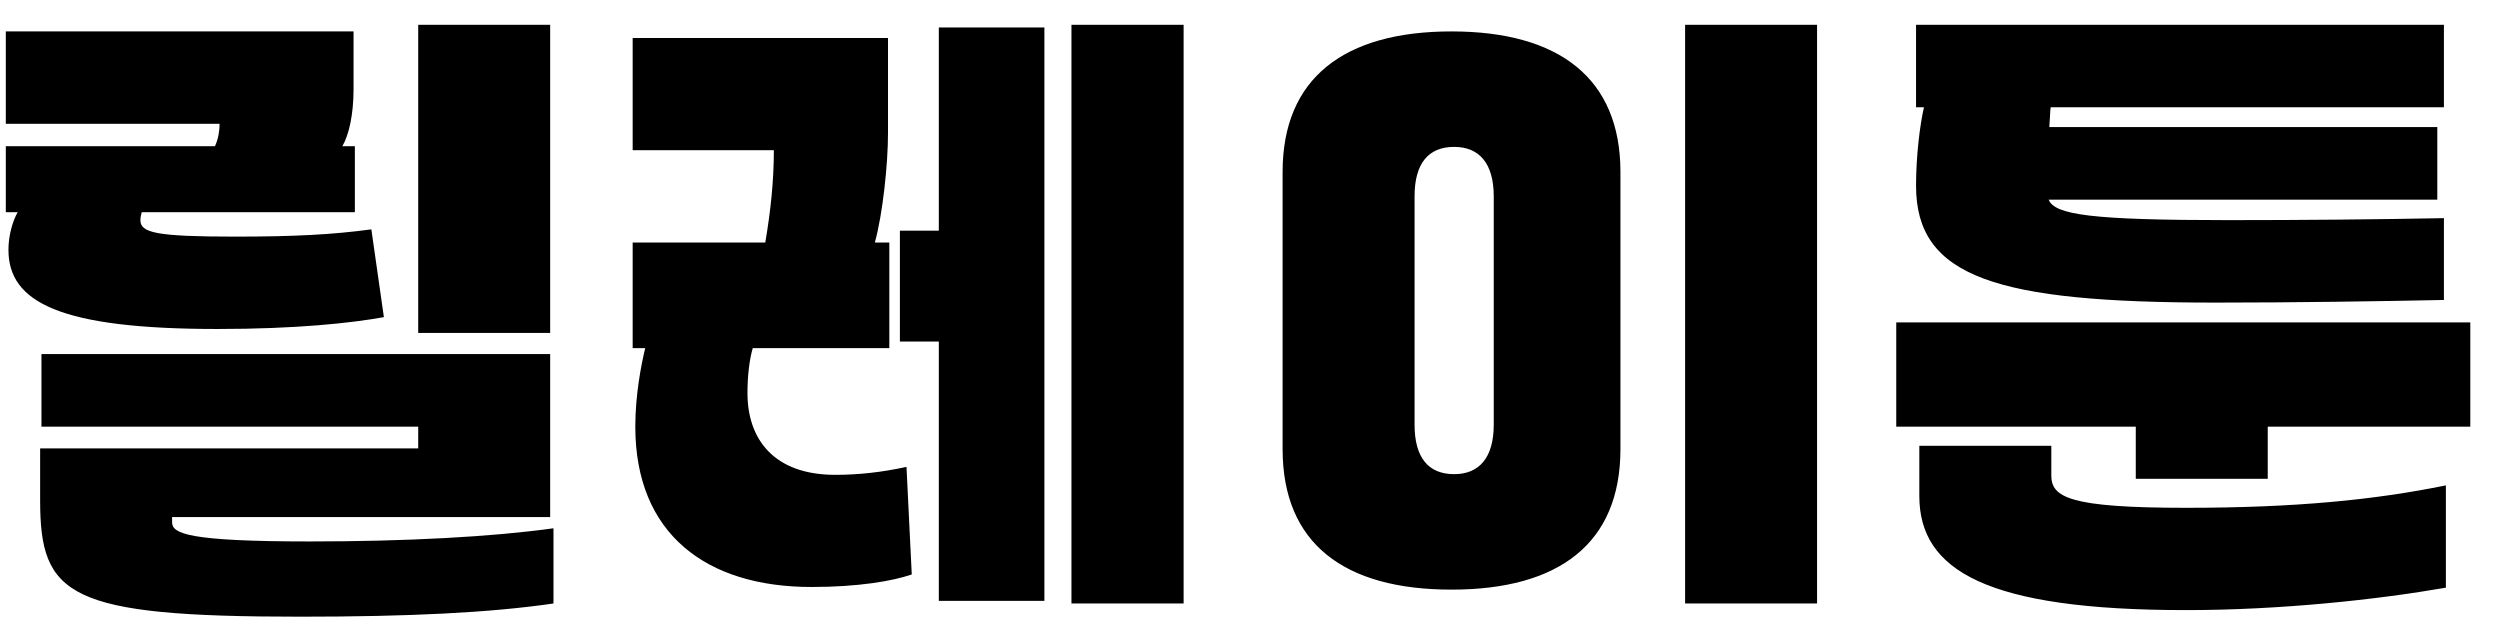 <svg width="74" height="19" viewBox="0 0 74 19" fill="none" xmlns="http://www.w3.org/2000/svg">
<path d="M0.172 6.281V4.328H6.363C6.461 4.113 6.5 3.879 6.5 3.664H0.172V0.93H10.465V2.648C10.465 3.391 10.328 3.996 10.133 4.328H10.504V6.281H4.195C4.176 6.359 4.156 6.438 4.156 6.516C4.156 6.887 4.605 7.004 6.949 7.004C8.707 7.004 9.84 6.945 10.992 6.789L11.363 9.387C10.406 9.562 8.766 9.738 6.441 9.738C1.793 9.738 0.25 8.957 0.25 7.395C0.25 6.984 0.367 6.555 0.523 6.281H0.172ZM1.188 14.816V13.273H12.379V12.629H1.227V10.48H16.285V15.305H5.094V15.461C5.094 15.793 5.562 16.027 9.176 16.027C12.008 16.027 14.566 15.891 16.383 15.637V17.863C14.508 18.137 12.105 18.254 8.883 18.254C2.027 18.254 1.188 17.648 1.188 14.816ZM12.379 9.855V0.734H16.285V9.855H12.379ZM31.715 17.863V0.734H35.035V17.863H31.715ZM18.727 10.305V7.18H22.652C22.809 6.262 22.906 5.363 22.906 4.445H18.727V1.125H26.285V3.938C26.285 4.855 26.129 6.34 25.895 7.18H26.324V10.305H22.281C22.184 10.637 22.125 11.125 22.125 11.633C22.125 13 22.906 14.055 24.723 14.055C25.426 14.055 26.109 13.977 26.832 13.82L26.988 17.004C26.422 17.199 25.406 17.375 24.02 17.375C20.914 17.375 18.805 15.812 18.805 12.629C18.805 11.691 18.98 10.793 19.098 10.305H18.727ZM26.637 10.109V6.828H27.789V0.812H30.914V17.785H27.789V10.109H26.637ZM49.879 17.863V0.734H53.785V17.863H49.879ZM37.965 13.293V5.09C37.965 2.316 39.781 0.93 42.965 0.93C46.148 0.93 47.965 2.316 47.965 5.09V13.293C47.965 16.086 46.148 17.453 42.965 17.453C39.781 17.453 37.965 16.086 37.965 13.293ZM41.871 12.57C41.871 13.547 42.281 14.035 43.043 14.035C43.785 14.035 44.215 13.547 44.215 12.57V5.812C44.215 4.836 43.785 4.348 43.043 4.348C42.281 4.348 41.871 4.836 41.871 5.812V12.57ZM63.219 14.172V12.629H56.129V9.543H73.121V12.629H67.125V14.172H63.219ZM56.715 5.5C56.715 4.602 56.832 3.684 56.949 3.176H56.715V0.734H72.34V3.176H60.699C60.68 3.332 60.68 3.527 60.66 3.762H72.144V5.91H60.641C60.816 6.359 61.91 6.516 65.973 6.516C68.121 6.516 70.328 6.496 72.34 6.457V8.879C70.445 8.918 67.945 8.957 65.582 8.957C59.098 8.957 56.715 8.215 56.715 5.5ZM56.812 14.68V13.195H60.719V14.074C60.719 14.719 61.246 15.031 64.703 15.031C67.945 15.031 70.289 14.797 72.398 14.367V17.395C70.387 17.746 67.516 18.059 64.703 18.059C58.805 18.059 56.812 16.887 56.812 14.68Z" fill="#222222" style="fill:#222222;fill:color(display-p3 0.133 0.133 0.133);fill-opacity:1;"/>
</svg>
